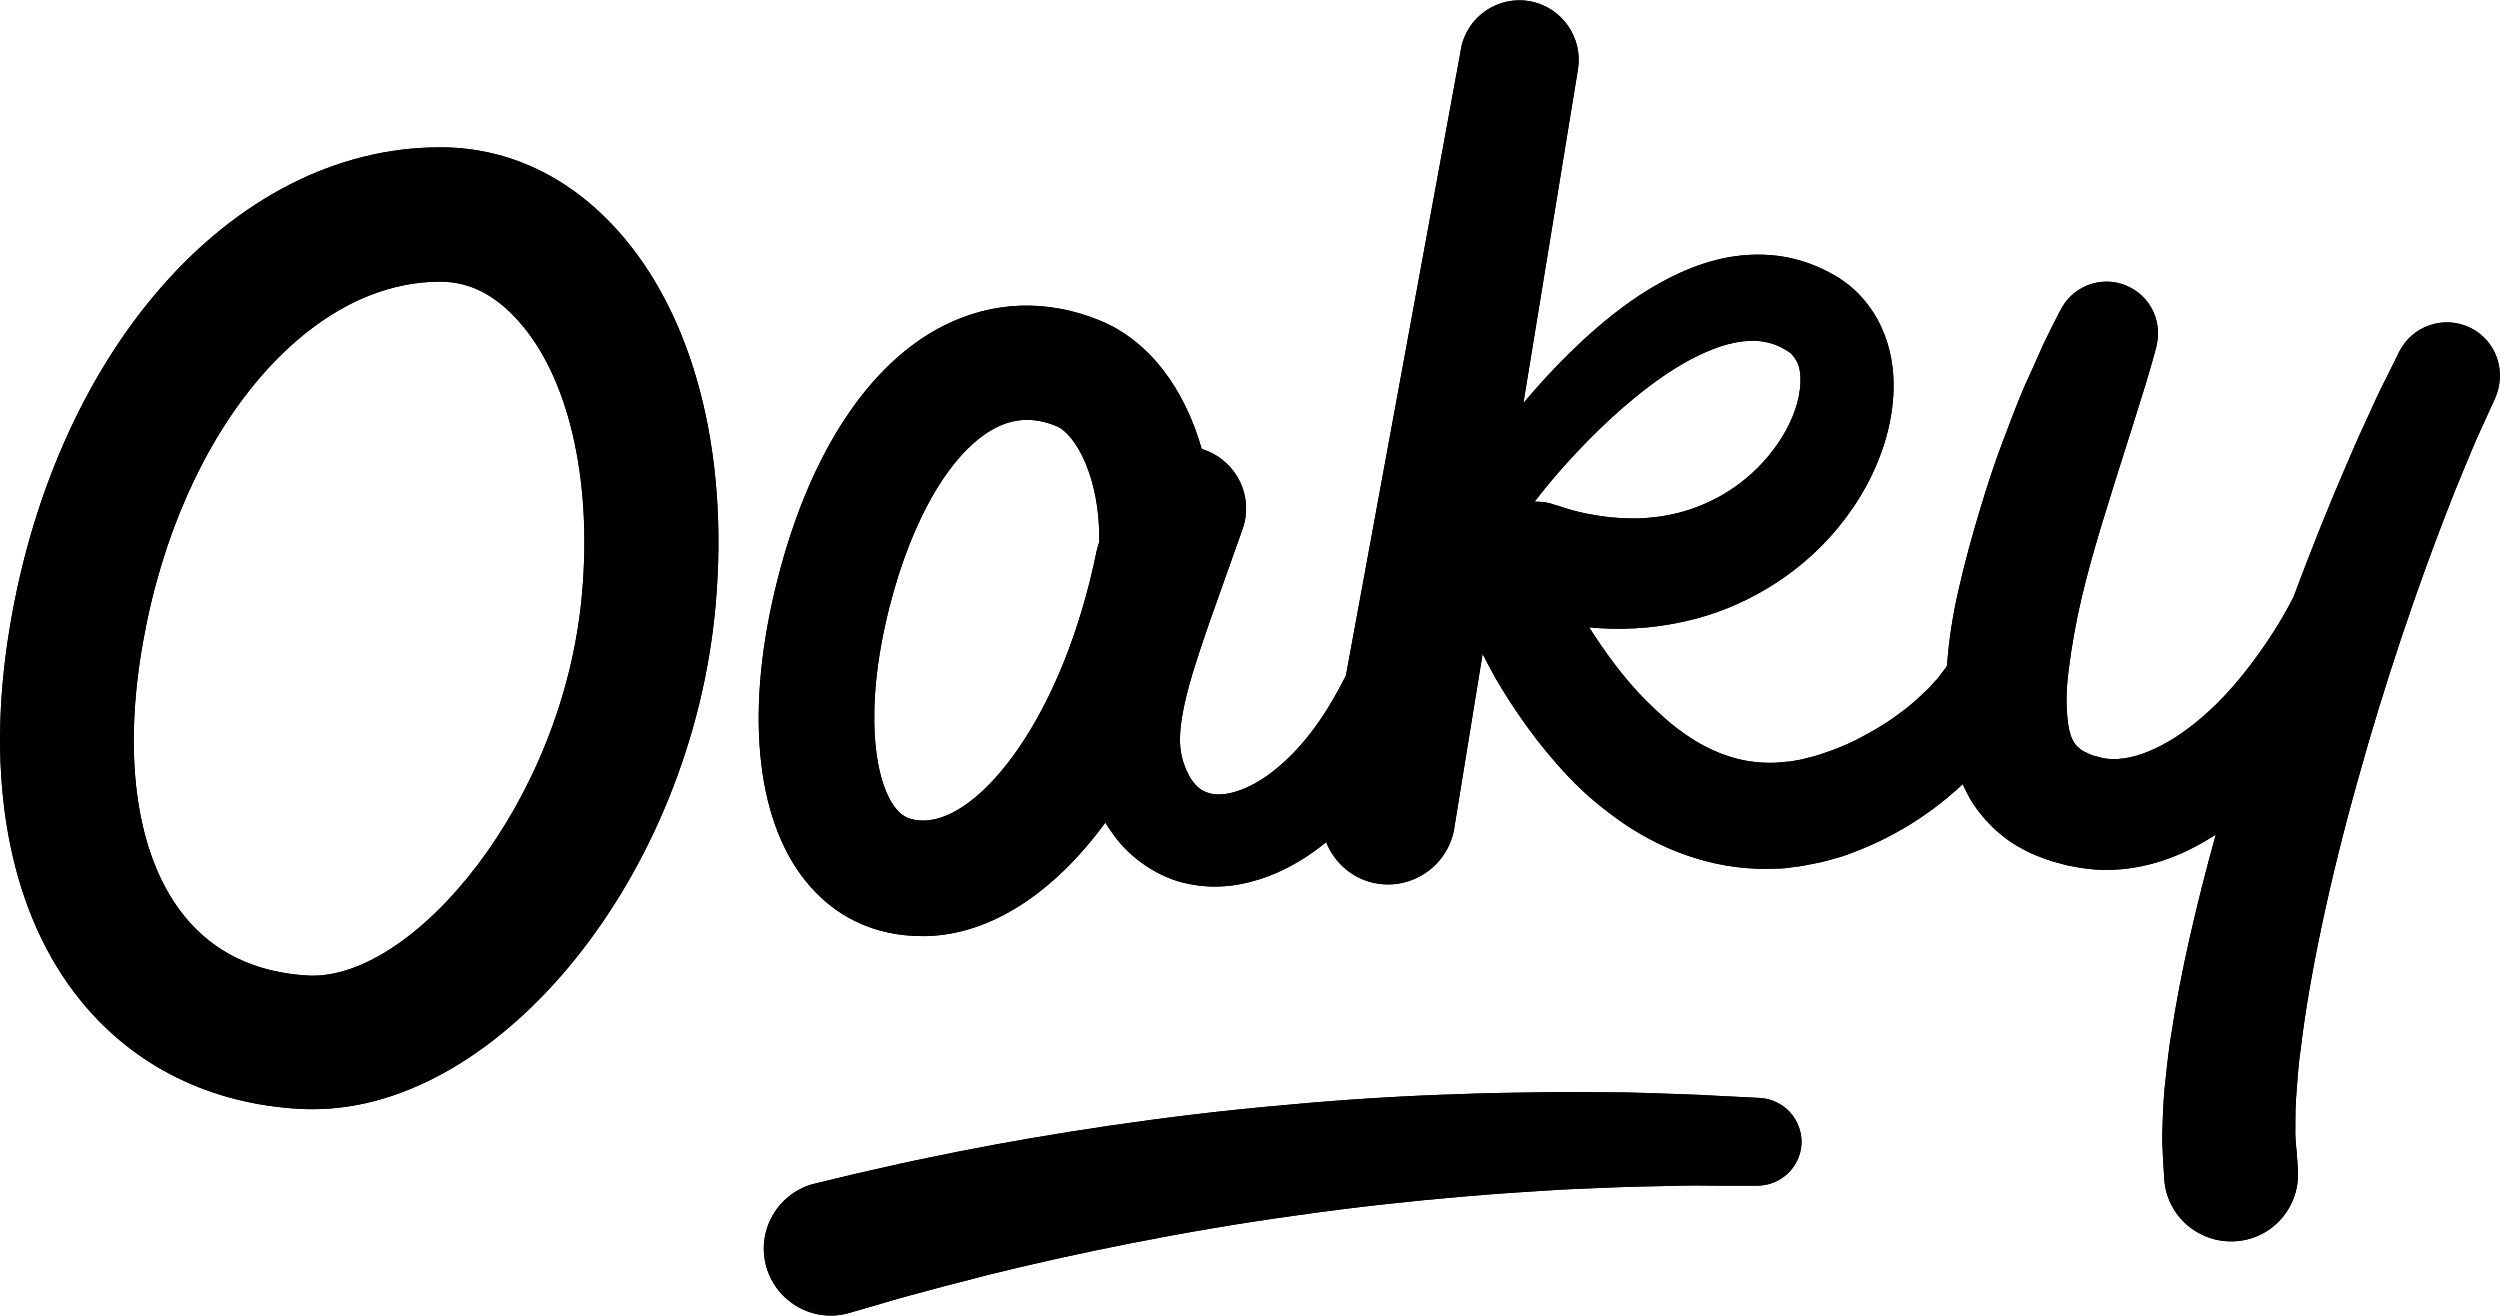 <?xml version="1.0" encoding="utf-8"?>
<!-- Generator: Adobe Illustrator 27.2.0, SVG Export Plug-In . SVG Version: 6.00 Build 0)  -->
<svg version="1.1" id="Layer_1" xmlns="http://www.w3.org/2000/svg" xmlns:xlink="http://www.w3.org/1999/xlink" x="0px" y="0px"
	 viewBox="0 0 980.7 516.2" style="enable-background:new 0 0 980.7 516.2;" xml:space="preserve">
<g>
	<path d="M173.8,57.8c-0.4,0-0.8,0-1.2,0c-81.9,0-153.1,81.5-169.7,194.3c-8.4,57.5,1.8,107.4,28.9,140.6
		c21,25.7,50.8,40.4,86.1,42.3c1.6,0.1,3.3,0.1,4.9,0.1c74,0,148.5-92.3,157.9-197.5C286.1,177,272,123.2,242,90.1
		C223.1,69.2,199.5,58.1,173.8,57.8z M228.3,233.1c-7.3,81.9-66.3,151.7-107.5,149.6c-20.5-1.2-36.7-8.9-48.3-23.1
		c-17.6-21.6-23.9-57-17.7-99.7c12.5-85.4,63-149.4,117.7-149.4c0.2,0,0.5,0,0.7,0c10.9,0.1,20.9,5.1,29.8,15
		C222.9,147.3,232.4,187.6,228.3,233.1z"/>
	<path d="M969.1,128.6c-10.4-5.1-22.9-0.8-28,9.5c0,0-2.2,4.6-6.2,12.5c-2,3.9-4.3,9.1-7,15c-2.8,5.9-5.6,12.5-8.7,19.7
		c-6.1,14.2-12.8,30.9-19.5,48.9c-4.1,8.1-10.7,19-19.9,30.5c-4.7,5.8-10.2,11.8-16.5,17.1c-6.2,5.3-13.2,10-20.3,12.9
		c-7,3-13.7,3.7-18.5,2.6l-0.4-0.1l-1-0.3l-2-0.5l-1.7-0.7c-1.4-0.6-2.6-1.2-3.4-1.9c-1.7-1.3-2.3-2.2-3.1-3.9
		c-1.7-3.2-2.6-11.4-2.1-20.2c0.7-8.9,2.3-18.6,4.2-28.1c4-19.1,9.9-37.2,14.7-52.8c5-15.6,9.1-28.8,12-38.1
		c2.8-9.3,4.2-14.7,4.2-14.7l0-0.2c2.3-8.8-1.6-18.4-10-22.9c-9.8-5.3-22-1.6-27.3,8.2c0,0-2.7,5-7.1,14.1c-2,4.6-4.5,10.1-7.4,16.5
		c-2.8,6.4-5.5,13.8-8.6,21.9c-3.1,8.1-6,17.1-8.9,26.7c-2.9,9.7-5.8,20-8.3,31.1c-2.1,9.2-3.8,19.1-4.5,29.7
		c-0.2,0.4-0.4,0.6-0.6,1c-0.9,1.1-1.8,2.3-2.8,3.7c-1.2,1.3-2.5,2.7-3.8,4.2c-3,2.8-6.4,6.2-10.7,9.3c-4.2,3.2-9.1,6.4-14.5,9.2
		c-5.3,3-11.3,5.5-17.3,7.4c-1.5,0.5-3,1-4.6,1.3c-1.5,0.3-3.2,0.9-4.3,1l-1.8,0.3c-0.6,0.1-1.2,0.3-2.4,0.3l-3.1,0.3l-1.2,0.1
		l-0.1,0l-0.6,0c-6,0.2-12-0.6-17.8-2.5c-5.8-1.9-11.6-4.8-17-8.6c-5.5-3.7-10.4-8.3-15.3-13.1c-9.1-9.1-16.5-19.5-22.5-28.9
		c10.6,1,24,0.9,39-2.7c20-4.6,42.4-16.6,58.7-36.5c8.1-9.9,14.9-21.6,18.8-35.3c1.9-6.8,3.1-14.2,2.9-22
		c-0.2-7.8-1.9-16.3-6.3-24.3c-2.2-4-5-7.7-8.3-10.9c-1.7-1.6-3.3-3-5.7-4.6c-1.3-1-1.6-1-2.3-1.5l-1.6-0.9l-1.3-0.7
		c-6.8-3.6-14.7-6-22.4-6.6c-15.6-1.3-29.1,3.4-40,8.9c-11,5.6-20,12.4-27.9,19.1c-7.9,6.8-14.7,13.6-20.7,20.1
		c-3.1,3.4-6,6.7-8.7,9.9l21.4-130.9c2-12.5-6.3-24.4-18.8-26.7c-12.7-2.3-24.8,6.1-27.1,18.7l0,0.2l-45.1,245.5
		c-0.1,0.2-0.2,0.4-0.3,0.6c0,0-1.5,3.1-4.4,8.2c-2.9,5.1-7.4,12.2-13.8,19.4c-6.3,7-15,14.3-24,17.2c-4.4,1.5-8.5,1.7-11.3,0.8
		c-2.9-0.9-4.7-2.2-7.1-5.7c-0.3-0.3-1-2-1.5-2.9c-0.6-1.1-0.8-2.1-1.3-3.2c-0.7-2.1-1.1-4.2-1.3-6.3c-0.4-4.4,0.2-9.8,1.4-15.6
		c1.2-5.8,2.9-11.8,4.8-17.6c1.8-5.8,3.8-11.5,5.6-16.7c7.6-21.3,12.6-35.5,12.6-35.5c0.3-0.9,0.6-1.8,0.8-2.7
		c2.9-12.6-4.6-25.1-16.8-28.8c-6.8-23.9-20.8-42.6-40-50.4c-20.6-8.4-41.7-7.7-61.1,2c-29.6,14.9-52.8,50.3-65.3,99.7
		c-12.8,50.3-8.8,93.3,10.8,117.9c11.4,14.4,27.3,21.9,46,21.9c0.5,0,1,0,1.5,0c25.5-0.6,50.2-17.1,70.3-44.5c1,1.5,1.9,3,3.4,5
		c6.3,8.8,17.5,16.8,29.2,19c11.7,2.5,22.6,0.3,31.4-3c8.9-3.4,16.1-8.1,22.2-13c0.2-0.1,0.3-0.3,0.4-0.4
		c3.3,8.3,10.7,14.8,20.1,16.3c14.3,2.3,27.8-7.4,30.2-21.7l0-0.2l11.1-68.2c1.6,3.1,3.2,6.2,5.1,9.6c7,11.9,16.1,25.4,28.6,38.6
		c6.2,6.6,13.6,12.8,21.9,18.5c8.3,5.6,17.8,10.4,28.1,13.5c10.3,3.2,21.3,4.6,31.9,4l1,0l1.4-0.1l0.4,0l1.5-0.2l3.1-0.4
		c0.9-0.1,2.3-0.3,3.7-0.6l4.2-0.8c2.9-0.5,5.1-1.3,7.5-1.9c2.4-0.6,4.6-1.4,6.9-2.3c17.8-6.7,31.9-16.4,42.7-26.5
		c0.1-0.1,0.2-0.2,0.3-0.3c0.8,1.8,1.8,3.6,2.8,5.5c4.7,8.1,12.3,15.5,20.3,19.7c4,2.3,8,3.7,11.8,5c2,0.6,4.2,1.1,6.3,1.7l4.9,0.9
		c17.1,2.8,32.6-1.8,44.4-7.9c3.1-1.6,6-3.3,8.8-5.1c-7.7,27.8-13.9,54.8-17.3,77.4c-1.4,7.9-2,15.6-2.8,22.3
		c-0.6,6.8-0.7,13.1-0.9,18.1c0,5.2,0.4,9.7,0.5,12.6c0.2,2.9,0.3,4.5,0.3,4.5c0,0.1,0,0.3,0,0.3c1,14.5,13.6,25.3,28.1,24.3
		c14.5-1,25.3-13.6,24.3-28.1l-0.2-3.2c0,0-0.1-1-0.2-2.8c-0.1-1.9-0.5-4.4-0.6-8c0.1-3.9-0.1-8.4,0.3-14c0.5-5.7,0.7-11.9,1.8-19.1
		c3.3-28.4,11.6-67.3,22.4-105.6c10.6-38.4,23.6-76.2,34.4-104c2.7-7,5.2-13.3,7.5-18.7c2.3-5.5,4.2-10.2,6.1-14.3
		c3.7-8.1,5.8-12.7,5.8-12.7C983.5,145.7,979.2,133.6,969.1,128.6z M362.5,321.9c-5.1,0-8.4-1.3-11.2-4.9
		c-8.4-10.6-12.5-39.1-2.4-78.8c9-35.5,24.7-61.8,41.9-70.5c4-2,8-3,12.1-3c3.7,0,7.5,0.8,11.6,2.5c7.3,3,17.2,20.2,16.7,45.5
		c-0.4,1.1-0.7,2.2-1,3.4C417.1,280.8,384.9,321.5,362.5,321.9z M627.5,168.3c5.7-5.5,12.1-11.2,19.1-16.5
		c7-5.3,14.7-10.3,22.6-13.7c7.9-3.5,15.9-5.2,22.4-4.1c3.3,0.5,6.2,1.6,9.1,3.4l0.3,0.2l0.1,0l0.4,0.3c0.5,0.3,1.4,0.9,1.2,0.9
		c-0.1,0,0.4,0.4,0.7,0.8c0.6,0.7,1.1,1.5,1.6,2.5c1.9,3.7,1.8,11.2-0.8,18.6c-2.5,7.4-7.1,14.6-12.6,20.6
		c-11,12.1-25.3,18.7-37.9,20.9c-12.7,2.3-23.9,0.8-31.7-0.8c-3.9-0.8-6.9-1.7-9-2.4c-2.1-0.7-3.2-1-3.2-1l-0.6-0.2
		c-0.3-0.1-0.7-0.2-1-0.3c-2.1-0.6-4.1-0.7-6.2-0.7C607.7,189.3,616.3,179.2,627.5,168.3z"/>
	<path d="M690.3,430.7c0,0-5.8-0.3-16-0.8c-5.1-0.3-11.3-0.6-18.4-0.8c-7.1-0.2-15.1-0.6-23.8-0.6c-8.7,0-18.2-0.3-28.2,0
		c-10,0.1-20.6,0.3-31.5,0.7c-21.9,0.7-45.2,2.1-68.4,4.3c-46.5,4-92.8,11.3-127.3,18.1c-8.6,1.8-16.5,3.3-23.6,4.9
		c-7,1.6-13.1,3-18.1,4.1c-9.8,2.4-15.3,3.7-15.3,3.7c-0.4,0.1-0.9,0.2-1.2,0.3c-13.9,4.1-21.9,18.7-17.8,32.6
		c4.1,13.9,18.7,21.9,32.6,17.8c0,0,5.5-1.6,15.1-4.4c4.9-1.5,10.4-2.9,17-4.7c6.5-1.8,14-3.6,22.2-5.8
		c32.7-8.1,76.8-17.3,121.5-23.4c22.3-3.2,44.7-5.6,65.8-7.4c10.5-0.9,20.7-1.6,30.4-2.2c9.7-0.7,18.9-0.9,27.3-1.3
		c8.5-0.4,16.2-0.4,23.1-0.6c6.9-0.2,12.9-0.2,17.8-0.1c9.9,0,15.5,0,15.5,0l0.4,0c9.1,0,16.8-7.2,17.3-16.4
		C707.1,439.3,699.8,431.2,690.3,430.7z"/>
</g>
<g>
	<path d="M173.8,57.8c-0.4,0-0.8,0-1.2,0c-81.9,0-153.1,81.5-169.7,194.3c-8.4,57.5,1.8,107.4,28.9,140.6
		c21,25.7,50.8,40.4,86.1,42.3c1.6,0.1,3.3,0.1,4.9,0.1c74,0,148.5-92.3,157.9-197.5C286.1,177,272,123.2,242,90.1
		C223.1,69.2,199.5,58.1,173.8,57.8z M228.3,233.1c-7.3,81.9-66.3,151.7-107.5,149.6c-20.5-1.2-36.7-8.9-48.3-23.1
		c-17.6-21.6-23.9-57-17.7-99.7c12.5-85.4,63-149.4,117.7-149.4c0.2,0,0.5,0,0.7,0c10.9,0.1,20.9,5.1,29.8,15
		C222.9,147.3,232.4,187.6,228.3,233.1z"/>
	<path d="M969.1,128.6c-10.4-5.1-22.9-0.8-28,9.5c0,0-2.2,4.6-6.2,12.5c-2,3.9-4.3,9.1-7,15c-2.8,5.9-5.6,12.5-8.7,19.7
		c-6.1,14.2-12.8,30.9-19.5,48.9c-4.1,8.1-10.7,19-19.9,30.5c-4.7,5.8-10.2,11.8-16.5,17.1c-6.2,5.3-13.2,10-20.3,12.9
		c-7,3-13.7,3.7-18.5,2.6l-0.4-0.1l-1-0.3l-2-0.5l-1.7-0.7c-1.4-0.6-2.6-1.2-3.4-1.9c-1.7-1.3-2.3-2.2-3.1-3.9
		c-1.7-3.2-2.6-11.4-2.1-20.2c0.7-8.9,2.3-18.6,4.2-28.1c4-19.1,9.9-37.2,14.7-52.8c5-15.6,9.1-28.8,12-38.1
		c2.8-9.3,4.2-14.7,4.2-14.7l0-0.2c2.3-8.8-1.6-18.4-10-22.9c-9.8-5.3-22-1.6-27.3,8.2c0,0-2.7,5-7.1,14.1c-2,4.6-4.5,10.1-7.4,16.5
		c-2.8,6.4-5.5,13.8-8.6,21.9c-3.1,8.1-6,17.1-8.9,26.7c-2.9,9.7-5.8,20-8.3,31.1c-2.1,9.2-3.8,19.1-4.5,29.7
		c-0.2,0.4-0.4,0.6-0.6,1c-0.9,1.1-1.8,2.3-2.8,3.7c-1.2,1.3-2.5,2.7-3.8,4.2c-3,2.8-6.4,6.2-10.7,9.3c-4.2,3.2-9.1,6.4-14.5,9.2
		c-5.3,3-11.3,5.5-17.3,7.4c-1.5,0.5-3,1-4.6,1.3c-1.5,0.3-3.2,0.9-4.3,1l-1.8,0.3c-0.6,0.1-1.2,0.3-2.4,0.3l-3.1,0.3l-1.2,0.1
		l-0.1,0l-0.6,0c-6,0.2-12-0.6-17.8-2.5c-5.8-1.9-11.6-4.8-17-8.6c-5.5-3.7-10.4-8.3-15.3-13.1c-9.1-9.1-16.5-19.5-22.5-28.9
		c10.6,1,24,0.9,39-2.7c20-4.6,42.4-16.6,58.7-36.5c8.1-9.9,14.9-21.6,18.8-35.3c1.9-6.8,3.1-14.2,2.9-22
		c-0.2-7.8-1.9-16.3-6.3-24.3c-2.2-4-5-7.7-8.3-10.9c-1.7-1.6-3.3-3-5.7-4.6c-1.3-1-1.6-1-2.3-1.5l-1.6-0.9l-1.3-0.7
		c-6.8-3.6-14.7-6-22.4-6.6c-15.6-1.3-29.1,3.4-40,8.9c-11,5.6-20,12.4-27.9,19.1c-7.9,6.8-14.7,13.6-20.7,20.1
		c-3.1,3.4-6,6.7-8.7,9.9l21.4-130.9c2-12.5-6.3-24.4-18.8-26.7c-12.7-2.3-24.8,6.1-27.1,18.7l0,0.2l-45.1,245.5
		c-0.1,0.2-0.2,0.4-0.3,0.6c0,0-1.5,3.1-4.4,8.2c-2.9,5.1-7.4,12.2-13.8,19.4c-6.3,7-15,14.3-24,17.2c-4.4,1.5-8.5,1.7-11.3,0.8
		c-2.9-0.9-4.7-2.2-7.1-5.7c-0.3-0.3-1-2-1.5-2.9c-0.6-1.1-0.8-2.1-1.3-3.2c-0.7-2.1-1.1-4.2-1.3-6.3c-0.4-4.4,0.2-9.8,1.4-15.6
		c1.2-5.8,2.9-11.8,4.8-17.6c1.8-5.8,3.8-11.5,5.6-16.7c7.6-21.3,12.6-35.5,12.6-35.5c0.3-0.9,0.6-1.8,0.8-2.7
		c2.9-12.6-4.6-25.1-16.8-28.8c-6.8-23.9-20.8-42.6-40-50.4c-20.6-8.4-41.7-7.7-61.1,2c-29.6,14.9-52.8,50.3-65.3,99.7
		c-12.8,50.3-8.8,93.3,10.8,117.9c11.4,14.4,27.3,21.9,46,21.9c0.5,0,1,0,1.5,0c25.5-0.6,50.2-17.1,70.3-44.5c1,1.5,1.9,3,3.4,5
		c6.3,8.8,17.5,16.8,29.2,19c11.7,2.5,22.6,0.3,31.4-3c8.9-3.4,16.1-8.1,22.2-13c0.2-0.1,0.3-0.3,0.4-0.4
		c3.3,8.3,10.7,14.8,20.1,16.3c14.3,2.3,27.8-7.4,30.2-21.7l0-0.2l11.1-68.2c1.6,3.1,3.2,6.2,5.1,9.6c7,11.9,16.1,25.4,28.6,38.6
		c6.2,6.6,13.6,12.8,21.9,18.5c8.3,5.6,17.8,10.4,28.1,13.5c10.3,3.2,21.3,4.6,31.9,4l1,0l1.4-0.1l0.4,0l1.5-0.2l3.1-0.4
		c0.9-0.1,2.3-0.3,3.7-0.6l4.2-0.8c2.9-0.5,5.1-1.3,7.5-1.9c2.4-0.6,4.6-1.4,6.9-2.3c17.8-6.7,31.9-16.4,42.7-26.5
		c0.1-0.1,0.2-0.2,0.3-0.3c0.8,1.8,1.8,3.6,2.8,5.5c4.7,8.1,12.3,15.5,20.3,19.7c4,2.3,8,3.7,11.8,5c2,0.6,4.2,1.1,6.3,1.7l4.9,0.9
		c17.1,2.8,32.6-1.8,44.4-7.9c3.1-1.6,6-3.3,8.8-5.1c-7.7,27.8-13.9,54.8-17.3,77.4c-1.4,7.9-2,15.6-2.8,22.3
		c-0.6,6.8-0.7,13.1-0.9,18.1c0,5.2,0.4,9.7,0.5,12.6c0.2,2.9,0.3,4.5,0.3,4.5c0,0.1,0,0.3,0,0.3c1,14.5,13.6,25.3,28.1,24.3
		c14.5-1,25.3-13.6,24.3-28.1l-0.2-3.2c0,0-0.1-1-0.2-2.8c-0.1-1.9-0.5-4.4-0.6-8c0.1-3.9-0.1-8.4,0.3-14c0.5-5.7,0.7-11.9,1.8-19.1
		c3.3-28.4,11.6-67.3,22.4-105.6c10.6-38.4,23.6-76.2,34.4-104c2.7-7,5.2-13.3,7.5-18.7c2.3-5.5,4.2-10.2,6.1-14.3
		c3.7-8.1,5.8-12.7,5.8-12.7C983.5,145.7,979.2,133.6,969.1,128.6z M362.5,321.9c-5.1,0-8.4-1.3-11.2-4.9
		c-8.4-10.6-12.5-39.1-2.4-78.8c9-35.5,24.7-61.8,41.9-70.5c4-2,8-3,12.1-3c3.7,0,7.5,0.8,11.6,2.5c7.3,3,17.2,20.2,16.7,45.5
		c-0.4,1.1-0.7,2.2-1,3.4C417.1,280.8,384.9,321.5,362.5,321.9z M627.5,168.3c5.7-5.5,12.1-11.2,19.1-16.5
		c7-5.3,14.7-10.3,22.6-13.7c7.9-3.5,15.9-5.2,22.4-4.1c3.3,0.5,6.2,1.6,9.1,3.4l0.3,0.2l0.1,0l0.4,0.3c0.5,0.3,1.4,0.9,1.2,0.9
		c-0.1,0,0.4,0.4,0.7,0.8c0.6,0.7,1.1,1.5,1.6,2.5c1.9,3.7,1.8,11.2-0.8,18.6c-2.5,7.4-7.1,14.6-12.6,20.6
		c-11,12.1-25.3,18.7-37.9,20.9c-12.7,2.3-23.9,0.8-31.7-0.8c-3.9-0.8-6.9-1.7-9-2.4c-2.1-0.7-3.2-1-3.2-1l-0.6-0.2
		c-0.3-0.1-0.7-0.2-1-0.3c-2.1-0.6-4.1-0.7-6.2-0.7C607.7,189.3,616.3,179.2,627.5,168.3z"/>
	<path d="M690.3,430.7c0,0-5.8-0.3-16-0.8c-5.1-0.3-11.3-0.6-18.4-0.8c-7.1-0.2-15.1-0.6-23.8-0.6c-8.7,0-18.2-0.3-28.2,0
		c-10,0.1-20.6,0.3-31.5,0.7c-21.9,0.7-45.2,2.1-68.4,4.3c-46.5,4-92.8,11.3-127.3,18.1c-8.6,1.8-16.5,3.3-23.6,4.9
		c-7,1.6-13.1,3-18.1,4.1c-9.8,2.4-15.3,3.7-15.3,3.7c-0.4,0.1-0.9,0.2-1.2,0.3c-13.9,4.1-21.9,18.7-17.8,32.6
		c4.1,13.9,18.7,21.9,32.6,17.8c0,0,5.5-1.6,15.1-4.4c4.9-1.5,10.4-2.9,17-4.7c6.5-1.8,14-3.6,22.2-5.8
		c32.7-8.1,76.8-17.3,121.5-23.4c22.3-3.2,44.7-5.6,65.8-7.4c10.5-0.9,20.7-1.6,30.4-2.2c9.7-0.7,18.9-0.9,27.3-1.3
		c8.5-0.4,16.2-0.4,23.1-0.6c6.9-0.2,12.9-0.2,17.8-0.1c9.9,0,15.5,0,15.5,0l0.4,0c9.1,0,16.8-7.2,17.3-16.4
		C707.1,439.3,699.8,431.2,690.3,430.7z"/>
</g>
</svg>
